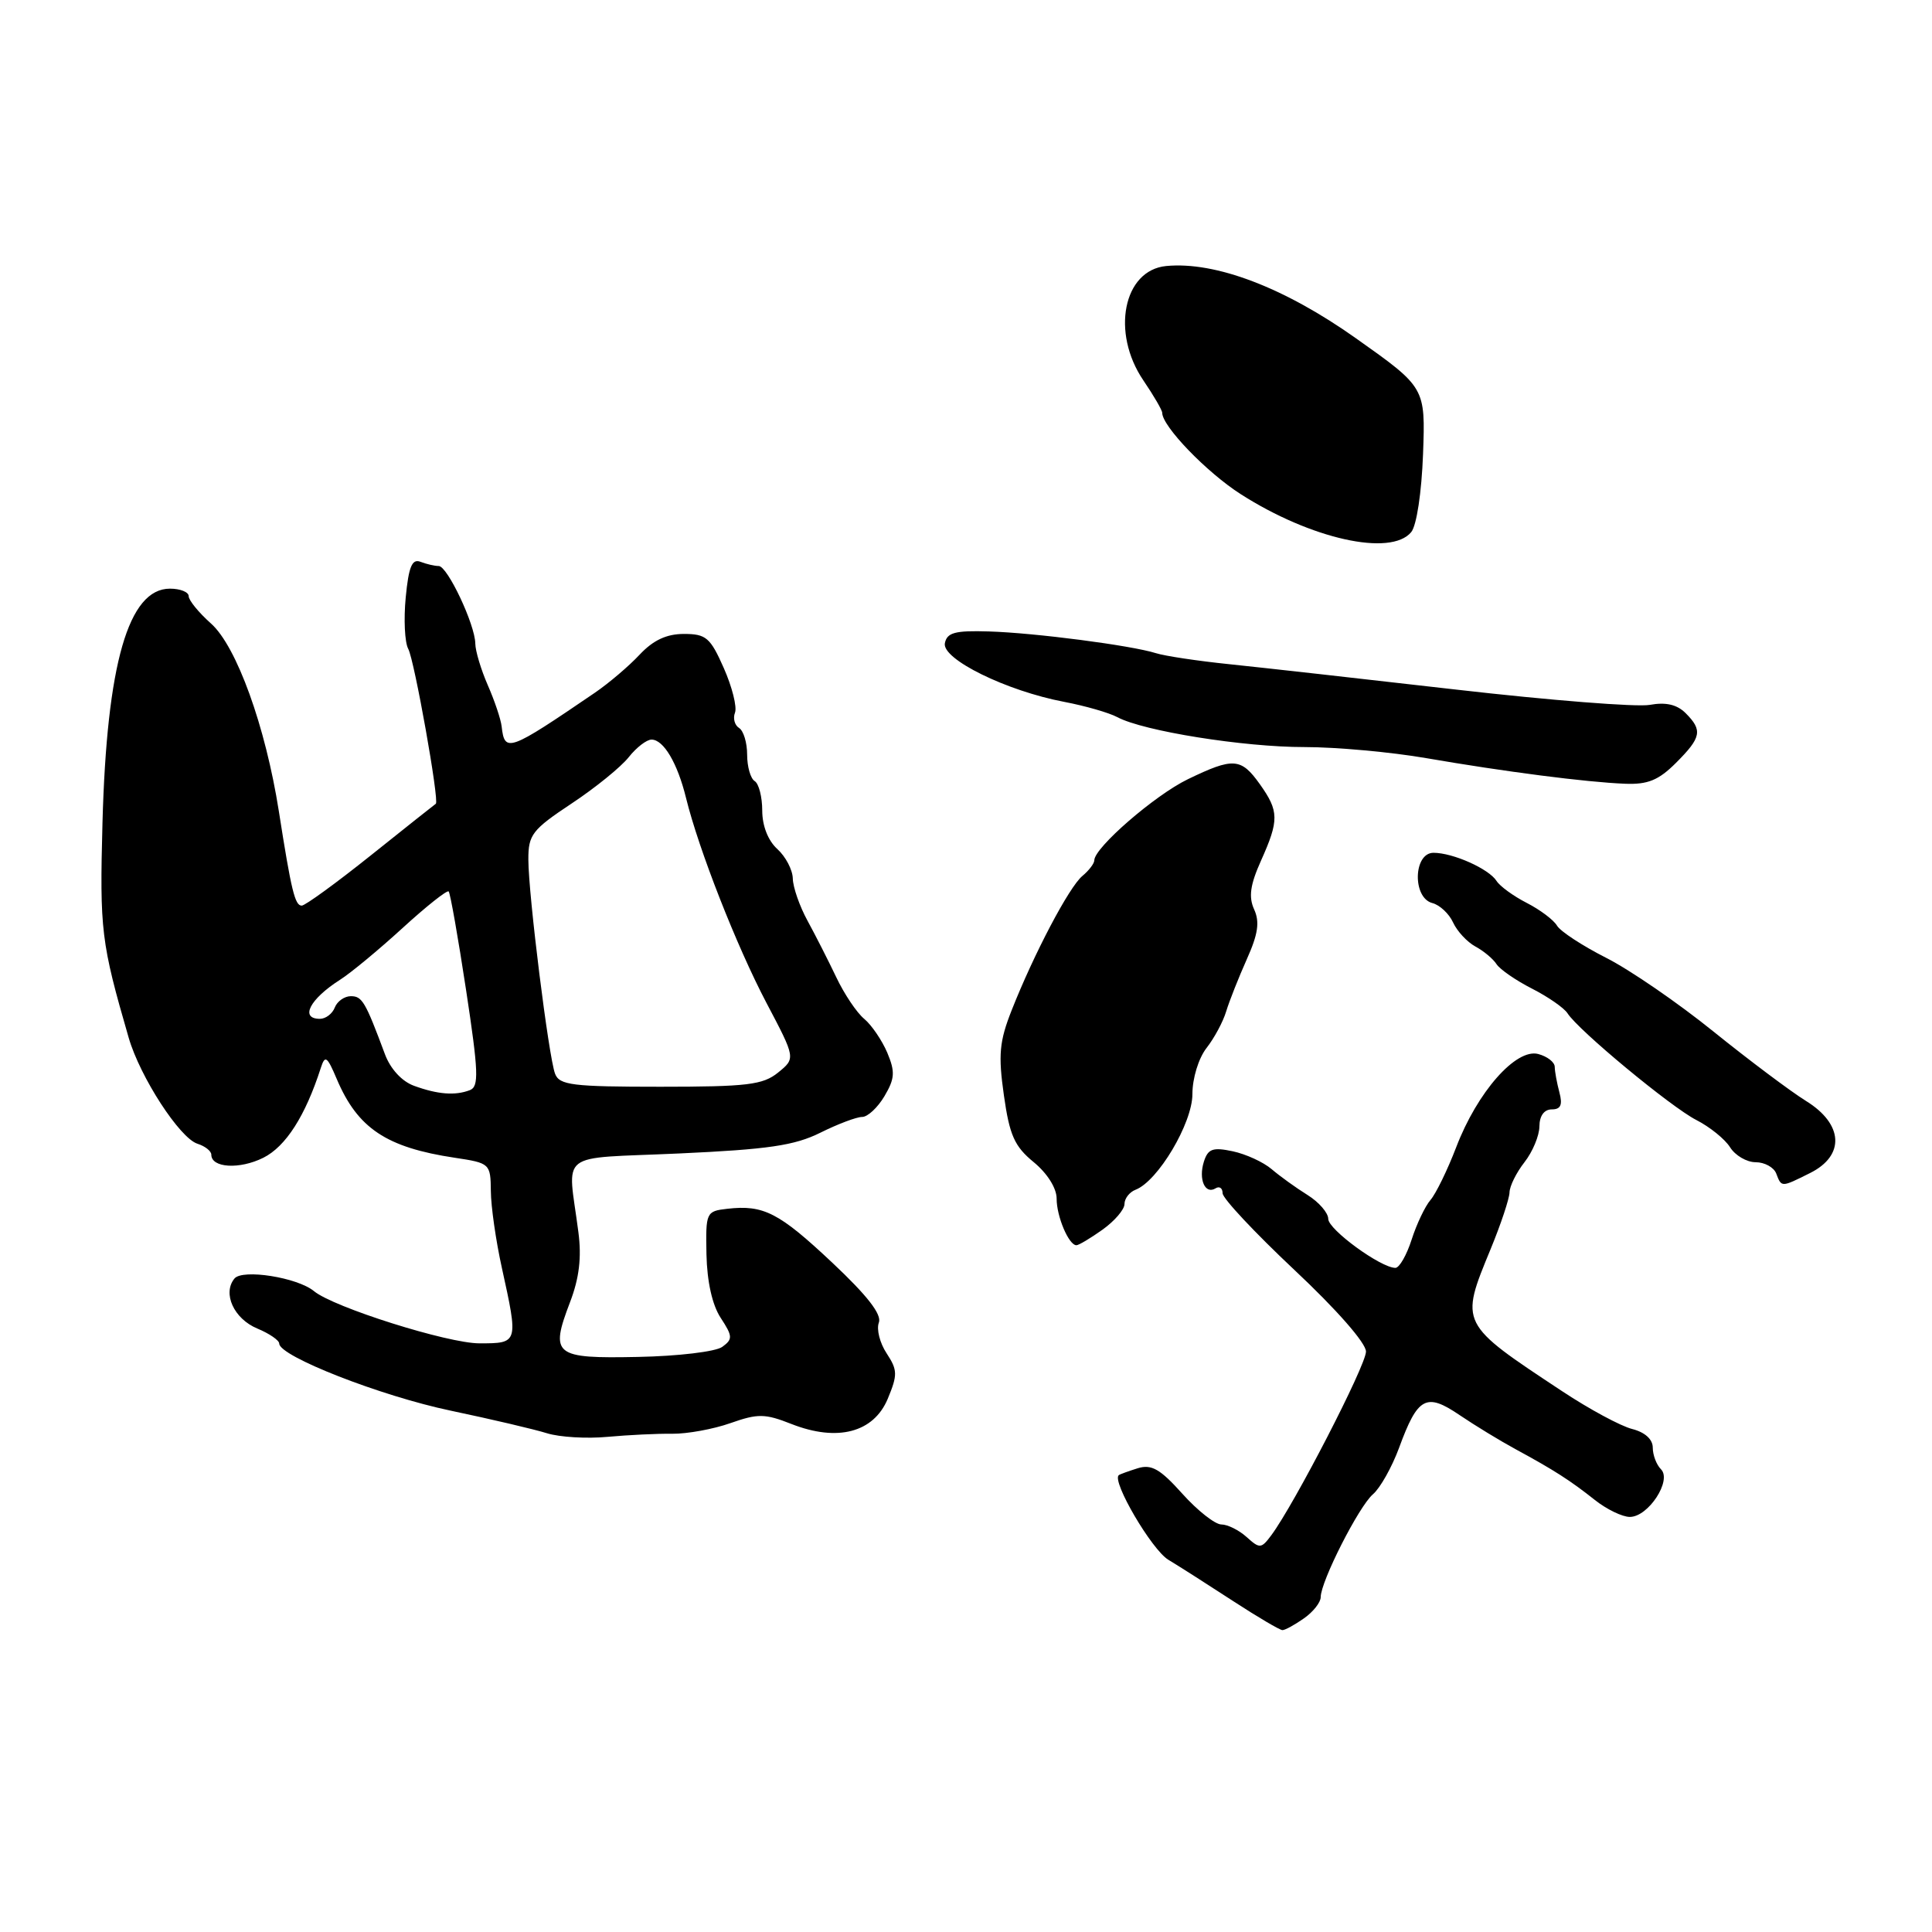 <?xml version="1.0" encoding="UTF-8" standalone="no"?>
<!DOCTYPE svg PUBLIC "-//W3C//DTD SVG 1.1//EN" "http://www.w3.org/Graphics/SVG/1.1/DTD/svg11.dtd" >
<svg xmlns="http://www.w3.org/2000/svg" xmlns:xlink="http://www.w3.org/1999/xlink" version="1.1" viewBox="0 0 256 256">
 <g >
 <path fill="currentColor"
d=" M 172.78 214.44 C 174.00 213.59 175.00 212.32 175.00 211.63 C 175.00 209.55 180.05 199.61 181.92 198.00 C 182.88 197.18 184.44 194.40 185.39 191.83 C 187.86 185.09 188.98 184.50 193.41 187.51 C 195.45 188.89 198.78 190.92 200.81 192.02 C 205.93 194.80 208.04 196.15 211.32 198.75 C 212.88 199.99 214.97 201.00 215.96 201.00 C 218.41 201.00 221.57 196.17 220.09 194.69 C 219.49 194.09 219.00 192.80 219.00 191.82 C 219.00 190.71 217.96 189.78 216.27 189.35 C 214.76 188.97 210.60 186.73 207.02 184.36 C 193.35 175.33 193.42 175.45 197.52 165.50 C 198.88 162.20 200.00 158.82 200.02 158.00 C 200.03 157.18 200.92 155.38 202.00 154.00 C 203.08 152.62 203.97 150.49 203.98 149.25 C 203.99 147.85 204.61 147.00 205.62 147.00 C 206.81 147.00 207.07 146.40 206.63 144.75 C 206.30 143.51 206.02 141.99 206.01 141.37 C 206.01 140.74 205.02 139.98 203.82 139.66 C 200.87 138.89 195.75 144.70 192.96 152.00 C 191.80 155.03 190.26 158.18 189.55 159.00 C 188.84 159.82 187.71 162.19 187.05 164.25 C 186.39 166.31 185.42 168.00 184.90 168.00 C 182.97 168.00 176.00 162.92 176.00 161.51 C 176.00 160.71 174.76 159.28 173.25 158.34 C 171.74 157.40 169.60 155.86 168.50 154.92 C 167.40 153.98 165.08 152.92 163.34 152.55 C 160.70 151.99 160.06 152.22 159.52 153.93 C 158.78 156.27 159.68 158.32 161.07 157.46 C 161.58 157.14 162.00 157.43 162.00 158.11 C 162.00 158.79 166.28 163.35 171.50 168.26 C 177.12 173.53 181.00 177.96 181.00 179.09 C 181.00 180.92 171.51 199.32 168.46 203.42 C 167.12 205.22 166.92 205.23 165.19 203.67 C 164.17 202.75 162.66 202.00 161.84 202.00 C 161.01 202.00 158.68 200.17 156.67 197.93 C 153.73 194.65 152.58 193.99 150.76 194.55 C 149.52 194.94 148.38 195.35 148.24 195.47 C 147.29 196.27 152.60 205.33 154.80 206.67 C 156.29 207.57 160.16 210.04 163.41 212.16 C 166.65 214.27 169.59 216.00 169.93 216.00 C 170.28 216.00 171.56 215.30 172.78 214.44 Z  M 89.09 189.98 C 91.06 190.00 94.53 189.37 96.79 188.57 C 100.43 187.29 101.36 187.30 104.88 188.69 C 110.97 191.08 115.76 189.82 117.63 185.35 C 118.95 182.17 118.94 181.55 117.48 179.32 C 116.58 177.96 116.12 176.13 116.45 175.26 C 116.87 174.18 114.93 171.68 110.28 167.31 C 103.23 160.68 101.18 159.62 96.37 160.17 C 93.57 160.49 93.50 160.63 93.61 166.22 C 93.69 169.84 94.38 172.93 95.50 174.63 C 97.09 177.06 97.11 177.45 95.70 178.47 C 94.84 179.10 89.84 179.70 84.54 179.80 C 73.41 180.03 72.85 179.58 75.53 172.55 C 76.75 169.37 77.08 166.62 76.64 163.27 C 75.23 152.30 73.57 153.59 90.00 152.84 C 101.79 152.30 105.28 151.79 108.70 150.09 C 111.01 148.94 113.50 148.00 114.24 148.00 C 114.97 148.00 116.30 146.76 117.20 145.24 C 118.57 142.92 118.63 142.02 117.57 139.49 C 116.87 137.85 115.50 135.83 114.52 135.01 C 113.53 134.20 111.87 131.72 110.82 129.51 C 109.77 127.31 108.05 123.92 107.00 122.00 C 105.95 120.08 105.07 117.56 105.05 116.40 C 105.02 115.25 104.10 113.50 103.00 112.50 C 101.77 111.39 101.00 109.42 101.00 107.40 C 101.00 105.60 100.55 103.84 100.00 103.50 C 99.45 103.16 99.00 101.59 99.00 100.00 C 99.00 98.41 98.52 96.82 97.93 96.46 C 97.34 96.09 97.10 95.18 97.39 94.43 C 97.68 93.68 97.01 91.02 95.91 88.53 C 94.12 84.48 93.56 84.00 90.62 84.00 C 88.32 84.00 86.55 84.83 84.75 86.75 C 83.34 88.26 80.68 90.52 78.84 91.78 C 67.37 99.60 66.87 99.78 66.47 96.25 C 66.36 95.29 65.53 92.83 64.63 90.78 C 63.74 88.74 62.99 86.26 62.98 85.28 C 62.95 82.76 59.29 75.00 58.13 75.00 C 57.60 75.00 56.51 74.75 55.71 74.44 C 54.60 74.01 54.15 75.09 53.76 79.16 C 53.48 82.06 53.63 85.12 54.09 85.97 C 54.91 87.46 58.24 106.18 57.75 106.50 C 57.61 106.59 53.74 109.66 49.15 113.33 C 44.56 117.00 40.43 120.00 39.98 120.00 C 39.08 120.00 38.60 118.03 36.95 107.50 C 35.18 96.25 31.35 85.64 27.96 82.62 C 26.33 81.17 25.00 79.54 25.00 78.99 C 25.00 78.45 23.89 78.00 22.52 78.00 C 17.02 78.00 14.15 87.94 13.58 109.00 C 13.20 123.28 13.39 124.86 17.05 137.50 C 18.56 142.71 23.81 150.80 26.16 151.55 C 27.17 151.87 28.00 152.52 28.00 153.00 C 28.00 154.76 31.74 154.98 34.89 153.41 C 37.87 151.92 40.46 147.87 42.51 141.50 C 43.07 139.76 43.34 139.95 44.62 142.97 C 47.39 149.51 51.20 152.05 60.27 153.41 C 64.92 154.11 65.00 154.19 65.04 157.81 C 65.05 159.84 65.71 164.43 66.50 168.00 C 68.70 177.99 68.69 178.00 63.53 178.00 C 59.32 178.00 44.18 173.22 41.60 171.08 C 39.41 169.27 32.15 168.12 31.07 169.41 C 29.45 171.37 30.99 174.75 34.10 176.04 C 35.69 176.70 37.00 177.60 37.00 178.03 C 37.00 179.71 50.43 184.97 59.72 186.92 C 65.10 188.05 70.85 189.40 72.50 189.92 C 74.15 190.43 77.75 190.65 80.50 190.39 C 83.25 190.14 87.12 189.95 89.09 189.98 Z  M 146.10 162.93 C 147.69 161.79 149.00 160.27 149.00 159.54 C 149.00 158.81 149.66 157.96 150.46 157.65 C 153.43 156.52 158.00 148.83 158.00 144.98 C 158.00 142.88 158.81 140.24 159.86 138.88 C 160.89 137.57 162.07 135.38 162.48 134.00 C 162.90 132.62 164.13 129.52 165.21 127.10 C 166.70 123.78 166.94 122.17 166.18 120.50 C 165.43 118.85 165.65 117.25 167.09 114.04 C 169.50 108.67 169.48 107.48 166.93 103.90 C 164.44 100.41 163.42 100.34 157.40 103.25 C 153.03 105.36 145.00 112.32 145.00 114.00 C 145.00 114.41 144.29 115.35 143.42 116.07 C 141.66 117.53 137.00 126.38 134.04 133.89 C 132.42 138.00 132.26 139.78 133.02 145.13 C 133.77 150.43 134.42 151.90 136.97 153.99 C 138.78 155.48 140.01 157.44 140.01 158.82 C 140.00 161.18 141.62 165.00 142.63 165.00 C 142.94 165.00 144.50 164.07 146.10 162.93 Z  M 239.85 155.43 C 244.50 153.11 244.26 148.94 239.30 145.88 C 237.27 144.62 231.75 140.48 227.05 136.69 C 222.35 132.89 215.94 128.49 212.81 126.91 C 209.68 125.32 206.75 123.41 206.31 122.65 C 205.86 121.89 204.06 120.54 202.30 119.64 C 200.54 118.74 198.74 117.43 198.30 116.73 C 197.29 115.13 192.53 113.00 189.95 113.00 C 187.28 113.00 187.13 118.96 189.79 119.66 C 190.77 119.91 192.01 121.07 192.54 122.23 C 193.07 123.39 194.40 124.82 195.50 125.42 C 196.60 126.01 197.86 127.07 198.30 127.76 C 198.75 128.45 200.86 129.91 203.00 131.00 C 205.14 132.09 207.25 133.56 207.70 134.26 C 209.12 136.51 221.40 146.68 224.76 148.40 C 226.55 149.31 228.58 150.95 229.25 152.03 C 229.93 153.11 231.45 154.00 232.63 154.00 C 233.82 154.00 235.05 154.68 235.36 155.50 C 236.07 157.35 236.00 157.35 239.85 155.43 Z  M 222.08 101.08 C 225.45 97.71 225.63 96.77 223.35 94.49 C 222.20 93.35 220.73 93.01 218.60 93.40 C 216.89 93.71 205.38 92.80 193.00 91.38 C 180.62 89.96 167.07 88.44 162.89 88.01 C 158.70 87.58 154.33 86.92 153.17 86.55 C 149.91 85.52 137.11 83.85 131.02 83.67 C 126.54 83.53 125.48 83.82 125.20 85.23 C 124.79 87.34 133.36 91.55 141.01 93.00 C 143.79 93.53 146.96 94.44 148.06 95.03 C 151.50 96.87 164.81 99.00 172.84 98.99 C 177.05 98.99 184.32 99.65 189.00 100.46 C 199.37 102.25 210.19 103.65 215.33 103.85 C 218.34 103.97 219.78 103.38 222.08 101.08 Z  M 186.99 70.51 C 187.71 69.65 188.37 65.26 188.56 60.18 C 188.88 51.35 188.88 51.35 179.69 44.84 C 170.17 38.09 161.05 34.62 154.52 35.25 C 148.85 35.80 147.20 44.07 151.50 50.40 C 152.88 52.43 154.00 54.36 154.00 54.70 C 154.00 56.49 159.89 62.59 164.39 65.47 C 173.68 71.42 184.28 73.78 186.99 70.51 Z  M 54.85 143.87 C 53.25 143.29 51.73 141.63 51.01 139.70 C 48.41 132.72 47.99 132.00 46.49 132.00 C 45.64 132.00 44.68 132.68 44.36 133.50 C 44.05 134.32 43.16 135.00 42.39 135.00 C 39.69 135.00 41.05 132.38 45.05 129.83 C 46.46 128.94 50.19 125.85 53.34 122.97 C 56.49 120.09 59.24 117.91 59.45 118.12 C 59.66 118.33 60.70 124.22 61.76 131.20 C 63.41 142.07 63.48 143.98 62.26 144.45 C 60.31 145.20 57.99 145.02 54.85 143.87 Z  M 73.55 142.28 C 72.70 140.05 70.02 118.59 70.01 113.89 C 70.00 110.61 70.51 109.94 75.74 106.47 C 78.90 104.38 82.30 101.61 83.31 100.33 C 84.32 99.05 85.68 98.00 86.33 98.00 C 87.93 98.00 89.77 101.12 90.90 105.72 C 92.57 112.53 97.60 125.36 101.55 132.87 C 105.43 140.23 105.43 140.23 103.10 142.12 C 101.09 143.75 99.01 144.00 87.50 144.00 C 75.85 144.00 74.13 143.79 73.55 142.28 Z "/>
</g>
</svg>